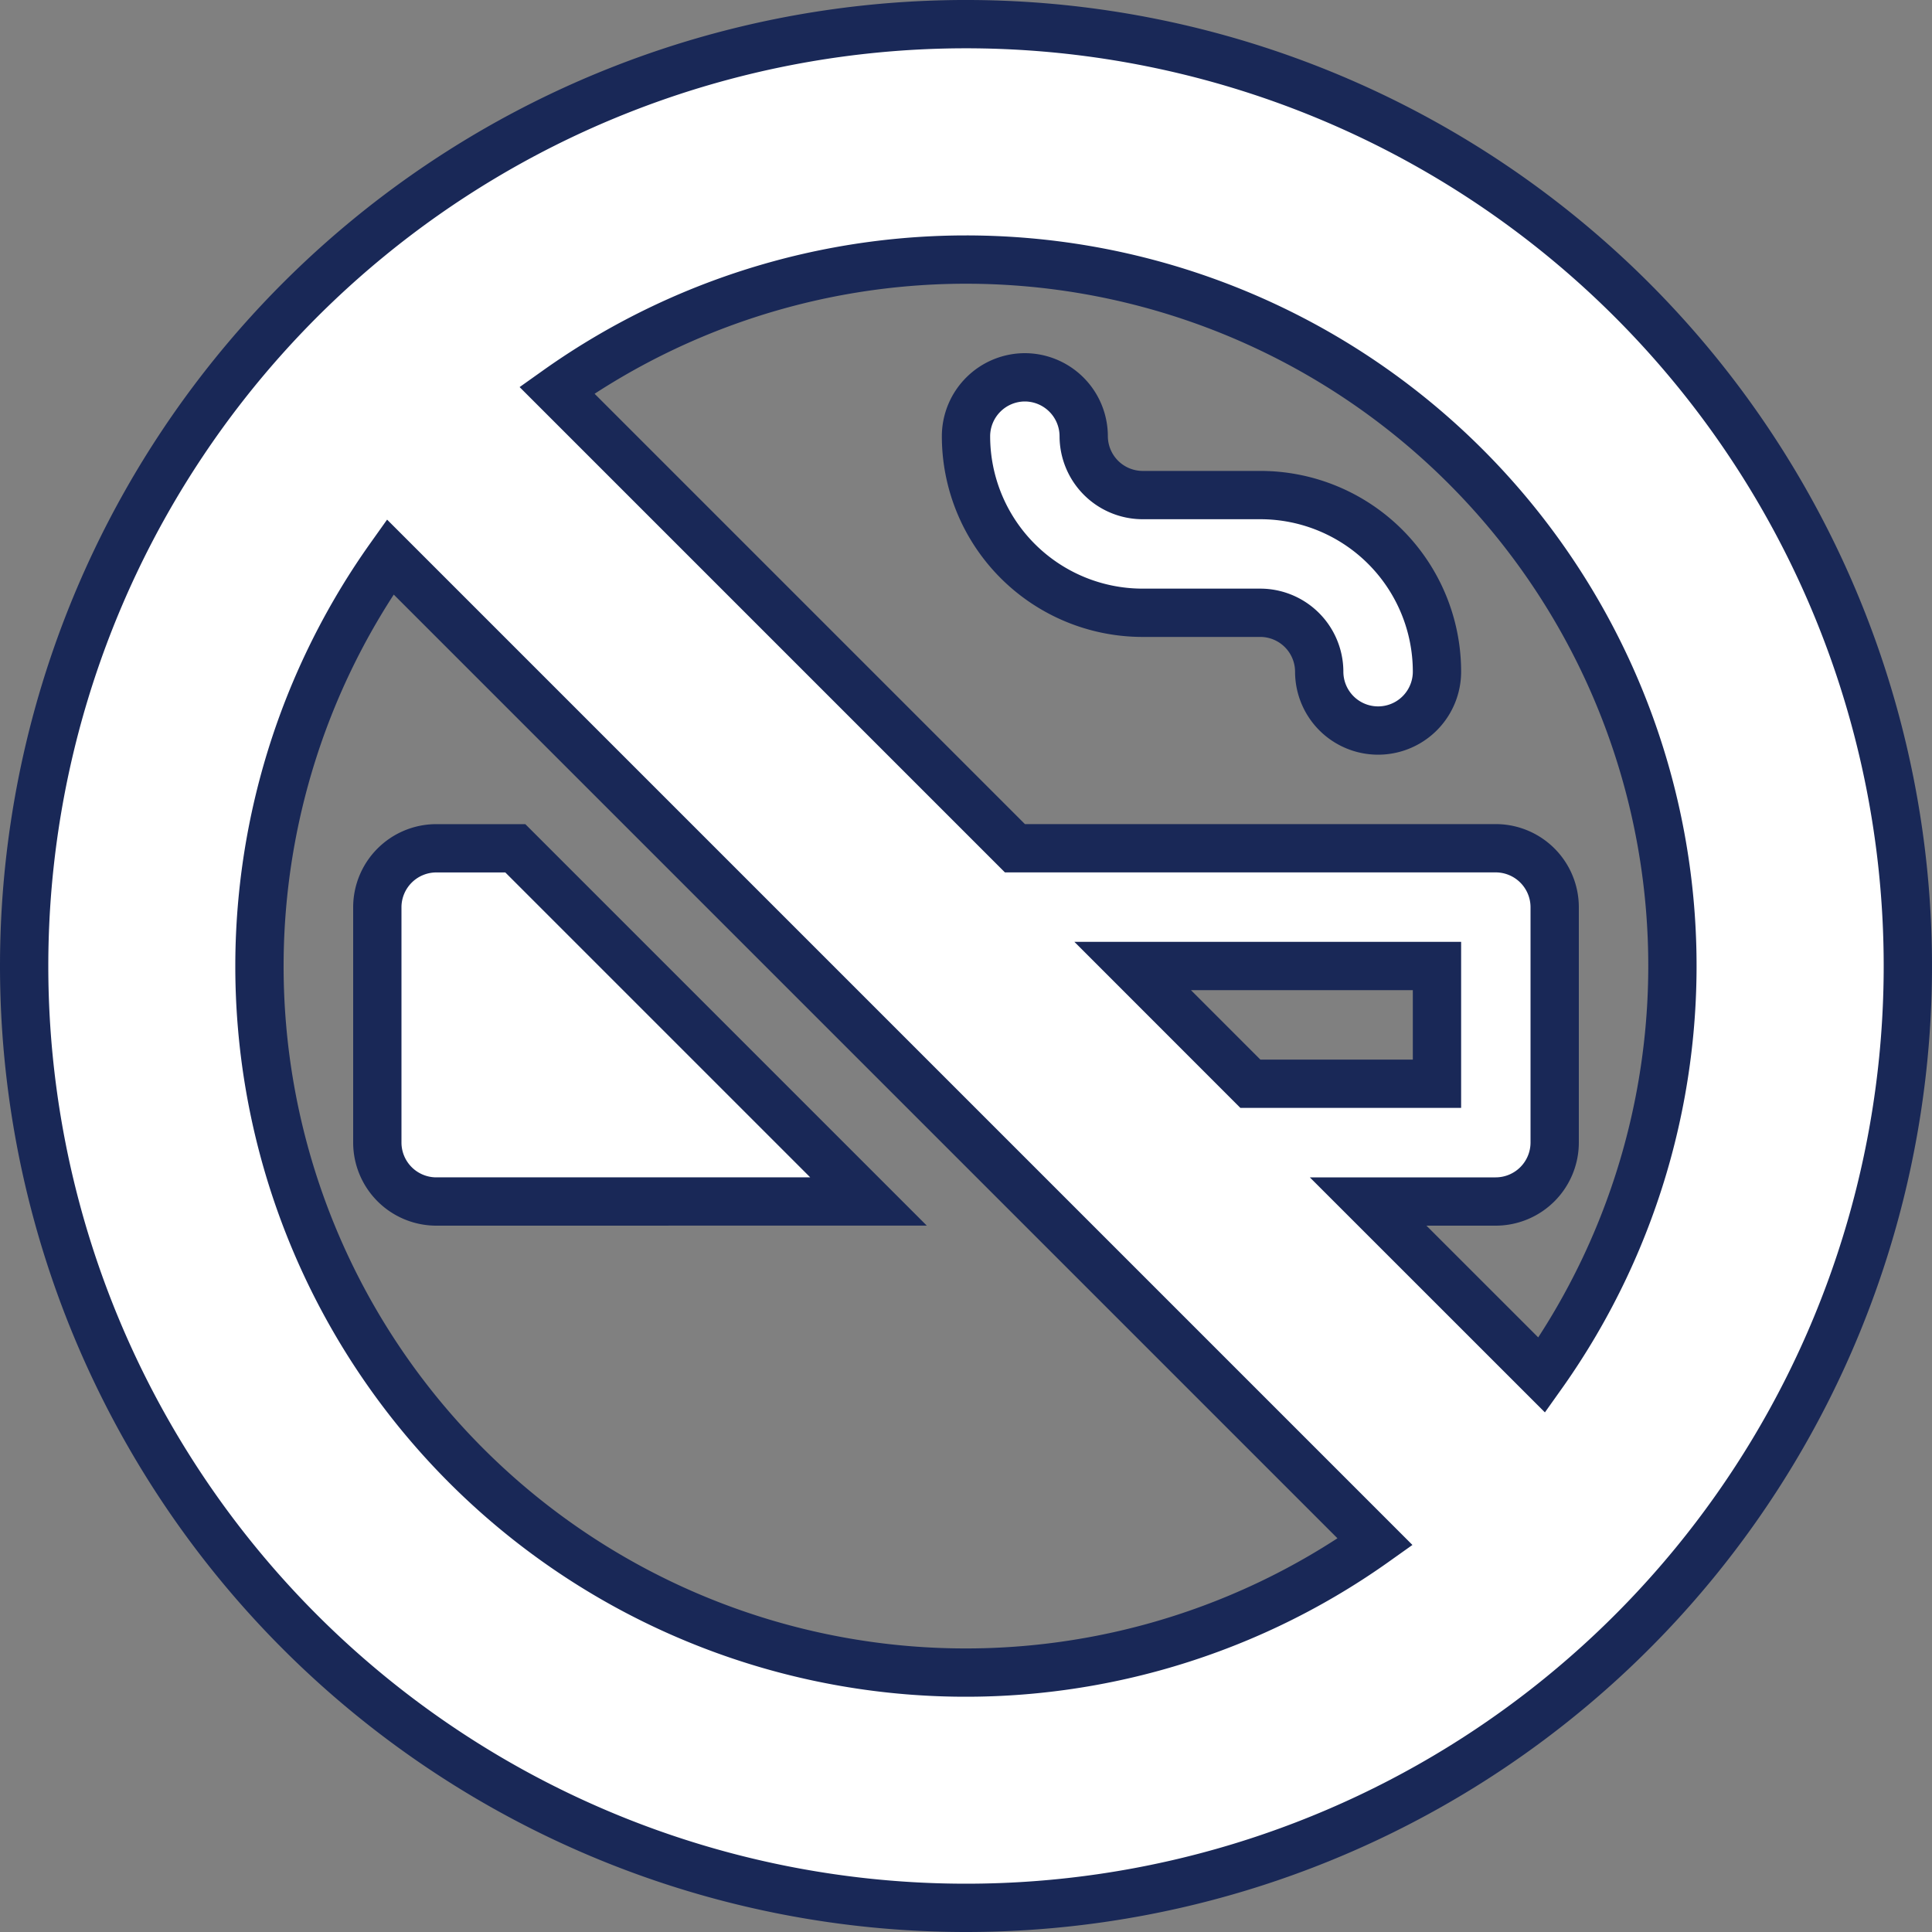 <svg xmlns="http://www.w3.org/2000/svg" width="40" height="40" viewBox="0 0 40 40">
  <rect x="0" y="0" width="40" height="40" fill="#808080" stroke="none"/>
  <path id="ban-smoking-solid" d="M7.579,11.03l6.033,6.033,7.313,7.313,7.046,7.046A14.623,14.623,0,0,1,7.579,11.03ZM25.388,21.938,22.951,19.5h6.3v2.438Zm2.438,2.438h2.643a1.222,1.222,0,0,0,1.219-1.219V18.281a1.222,1.222,0,0,0-1.219-1.219H20.513L11.03,7.579A14.623,14.623,0,0,1,31.421,27.97ZM19.5,39A19.5,19.5,0,1,0,0,19.5,19.5,19.5,0,0,0,19.5,39ZM20.719,7.312A1.222,1.222,0,0,0,19.5,8.531a3.657,3.657,0,0,0,3.656,3.656h2.438a1.222,1.222,0,0,1,1.219,1.219,1.219,1.219,0,0,0,2.438,0A3.657,3.657,0,0,0,25.594,9.75H23.156a1.222,1.222,0,0,1-1.219-1.219A1.222,1.222,0,0,0,20.719,7.312ZM17.481,24.375l-7.312-7.312H8.531a1.222,1.222,0,0,0-1.219,1.219v4.875a1.222,1.222,0,0,0,1.219,1.219Z" transform="translate(0.5 0.5)" fill="#fff" stroke="#192857" stroke-width="1"/>
</svg>
